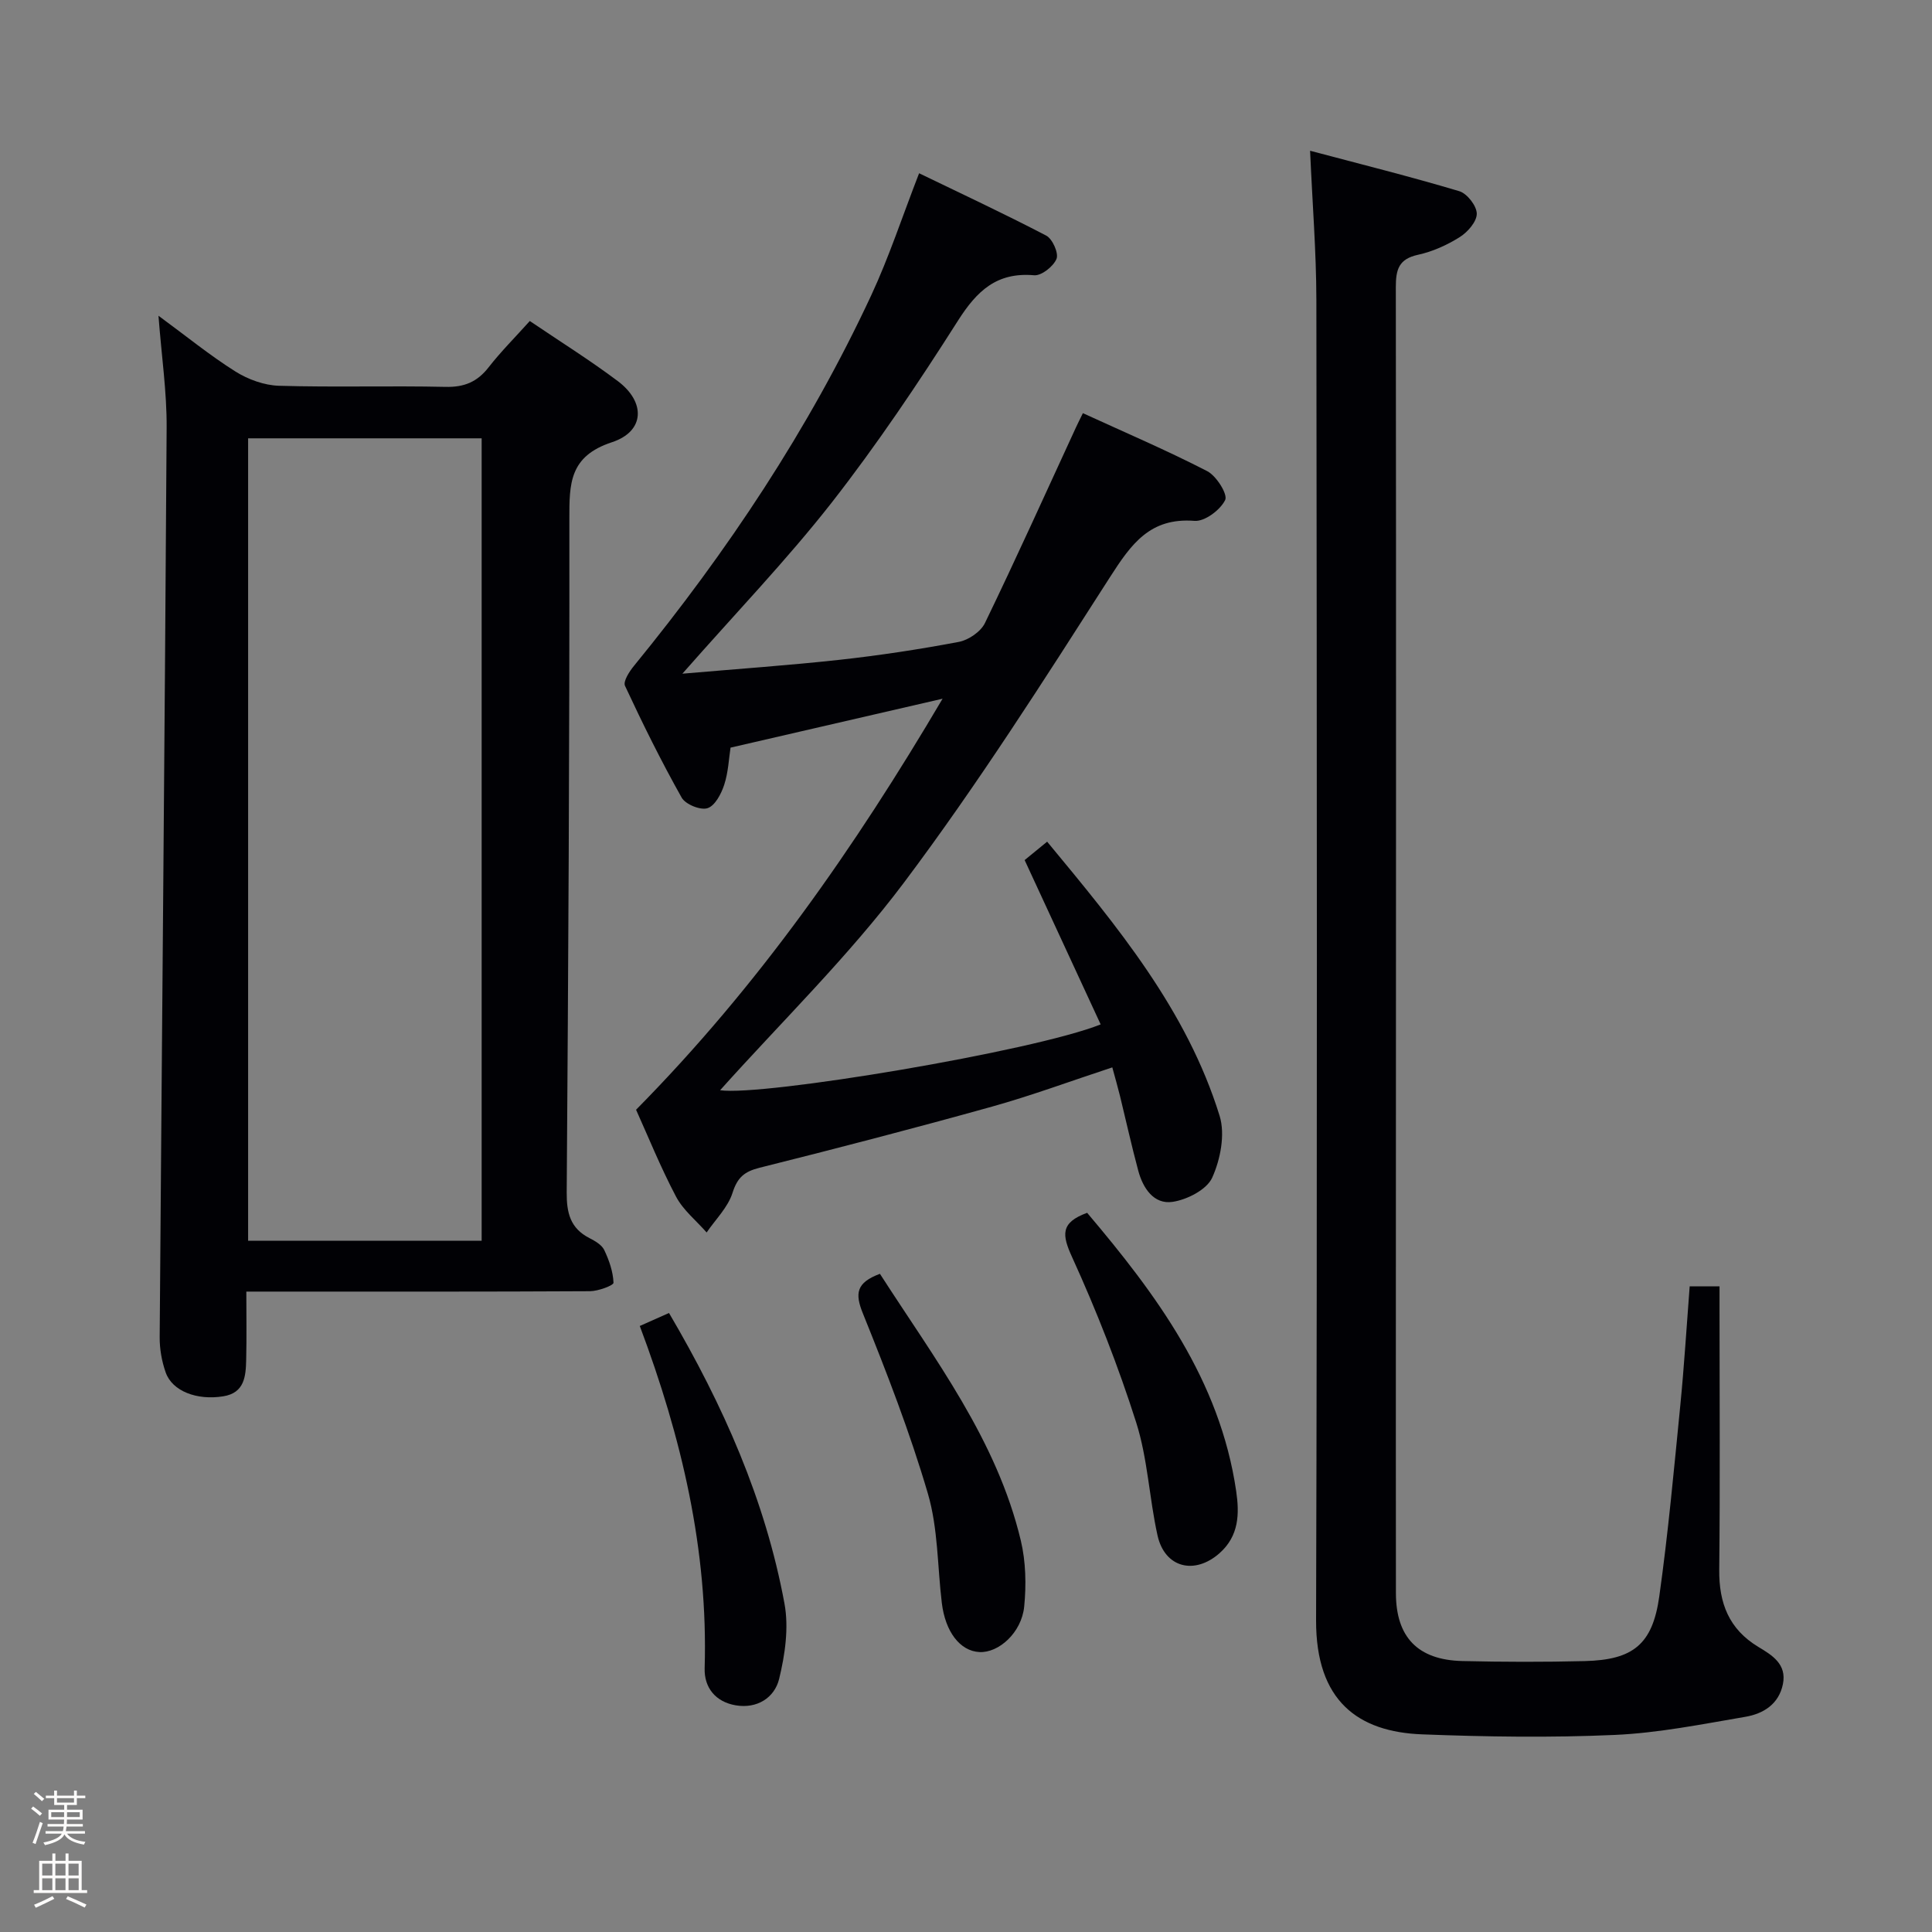 <svg enable-background="new 0 0 400 400" viewBox="0 0 400 400" xmlns="http://www.w3.org/2000/svg"><rect x="0" y="0" width="400" height="400" fill="#808080" stroke="none"/><path d="m6.44 374.46.42-.45c.65.47 1.27.95 1.85 1.44l-.45.49c-.65-.56-1.25-1.06-1.82-1.48m.93 7.33-.63-.26c.55-1.36 1.05-2.8 1.52-4.33.19.1.38.19.59.27-.46 1.29-.95 2.73-1.48 4.32m-.38-10.38.44-.42c.43.34 1.01.82 1.74 1.44l-.49.49c-.53-.51-1.09-1.01-1.69-1.51m2.5.35h1.72v-1.04h.59v1.04h3.52v-1.04h.59v1.04h1.75v.53h-1.75v1.42h-2.03v.97h3.22v2.03h-3.24c0 .35-.01.66-.03.93h3.32v.53h-3.37c-.03.27-.08.58-.15.94h3.96v.53h-3.71c.67.92 1.93 1.48 3.79 1.68-.13.24-.23.44-.29.59-2.13-.38-3.48-1.08-4.04-2.12-.43.97-1.77 1.72-4.03 2.23-.09-.19-.2-.37-.33-.55 2.1-.42 3.37-1.03 3.81-1.83h-3.36v-.53h3.58c.08-.29.13-.61.16-.94h-3.33v-.53h3.39c.02-.27.04-.58.04-.93h-3.23v-2.03h3.25v-.97h-2.07v-1.42h-1.73zm1.12 3.44v1h2.65c.01-.3.02-.44.01-.4v-.25-.35zm1.19-2h3.52v-.91h-3.52zm4.71 2h-2.63v.59c0 .15-.01.28-.01.4h2.64z" fill="#fcfbfa"/><path d="m13.56 383.74h.63v1.52h2.72v6.07h1.13v.6h-11.06v-.6h1.13v-6.07h2.73v-1.52h.63v1.52h2.1v-1.52zm-2.69 8.83.38.56c-1.24.63-2.53 1.25-3.85 1.85-.1-.21-.21-.42-.34-.63 1.36-.55 2.63-1.15 3.81-1.78m-2.13-4.27h2.1v-2.45h-2.1zm0 3.04h2.1v-2.46h-2.1zm2.72-3.04h2.1v-2.45h-2.1zm0 3.04h2.1v-2.46h-2.1zm6.07 3.6c-1.41-.71-2.7-1.3-3.86-1.78l.35-.56c1.45.62 2.75 1.19 3.88 1.72zm-1.25-9.09h-2.1v2.45h2.1zm-2.09 5.49h2.1v-2.46h-2.1z" fill="#fcfbfa"/><g fill="#010105"><path d="m32.81 65.37c5.79 4.25 10.66 8.23 15.94 11.55 2.61 1.64 5.96 2.86 9.01 2.95 11.48.34 22.99-.03 34.48.23 3.88.09 6.57-1.03 8.92-4.05 2.54-3.26 5.49-6.2 8.53-9.59 6.23 4.23 12.43 8.09 18.24 12.46 5.78 4.35 5.58 10.4-1.24 12.64-8.83 2.9-8.82 8.57-8.81 15.92.05 46.46-.22 92.91-.55 139.37-.03 4.25.73 7.45 4.7 9.48 1.16.59 2.56 1.4 3.07 2.47 1.01 2.12 1.83 4.48 1.92 6.78.02.55-3.16 1.74-4.87 1.75-21.49.12-42.98.08-64.47.08-1.98 0-3.95 0-6.68 0 0 4.94.08 9.53-.03 14.11-.08 3.39-.32 6.86-4.74 7.57-5.48.89-10.58-1.08-11.93-4.95-.81-2.31-1.26-4.87-1.24-7.31.46-62.76 1.06-125.51 1.44-188.27.05-7.39-1.05-14.78-1.69-23.19zm66.91 191.51c0-55.59 0-110.69 0-166.13-16.26 0-32.33 0-48.35 0v166.13z"/><path d="m141.28 139.48c11.55-1 22.1-1.73 32.6-2.88 8.25-.91 16.47-2.16 24.62-3.7 2.02-.38 4.55-2.11 5.42-3.9 6.51-13.45 12.65-27.08 18.91-40.65.33-.72.7-1.43 1.37-2.81 8.72 4 17.38 7.7 25.73 12 1.91.98 4.3 4.8 3.73 5.98-1.01 2.07-4.24 4.49-6.35 4.32-9.2-.72-13.09 4.78-17.48 11.62-13.73 21.42-27.41 42.95-42.67 63.27-11.54 15.36-25.47 28.92-38.07 42.99 8.76 1.3 64.92-8.06 78.79-13.63-5.21-11.25-10.39-22.45-15.74-34.02 1.13-.92 2.65-2.16 4.66-3.81 14.52 17.54 28.91 34.82 35.71 56.77 1.18 3.82.17 9.02-1.54 12.8-1.12 2.47-5.18 4.55-8.19 5-3.89.58-6.14-2.82-7.11-6.43-1.38-5.12-2.52-10.31-3.78-15.46-.47-1.9-1.01-3.78-1.6-5.95-8.52 2.8-16.6 5.8-24.86 8.11-15.99 4.46-32.06 8.64-48.17 12.67-3.15.79-4.59 2.01-5.6 5.2-.95 3-3.51 5.49-5.36 8.2-2.15-2.46-4.86-4.62-6.34-7.43-3.24-6.15-5.85-12.63-8.27-17.98 25.31-25.63 45.28-54.27 63.46-85.1-14.88 3.43-29.05 6.71-43.9 10.13-.35 2.25-.46 5.09-1.31 7.69-.61 1.88-1.92 4.37-3.47 4.85-1.47.46-4.57-.8-5.35-2.21-4.23-7.53-8.07-15.29-11.72-23.13-.42-.91.89-2.95 1.84-4.11 19.35-23.68 36.21-48.98 49.14-76.74 3.69-7.93 6.43-16.31 9.91-25.27 8.55 4.14 17.54 8.33 26.32 12.91 1.29.67 2.61 3.64 2.13 4.81-.64 1.57-3.12 3.54-4.65 3.4-7.73-.67-11.83 3.23-15.76 9.41-8.2 12.9-16.76 25.65-26.16 37.69-9.31 11.88-19.84 22.82-30.89 35.39z"/><path d="m271.24 31.21c10.59 2.81 20.8 5.36 30.88 8.37 1.62.48 3.61 3.03 3.63 4.65.02 1.64-1.87 3.81-3.5 4.84-2.63 1.66-5.64 3.02-8.67 3.68-3.99.87-4.59 3.05-4.59 6.7.08 68.31.03 136.62.01 204.93-.01 21.83-.01 43.65.01 65.48.01 9.08 4.52 13.82 13.74 14.04 8.45.2 16.92.22 25.37.01 9.99-.25 14.01-3.45 15.41-13.35 1.85-13.15 3.05-26.39 4.36-39.61.8-8.09 1.29-16.22 1.94-24.63h6.18v5.2c0 17.83.13 35.66-.06 53.48-.07 6.91 2 12.29 8.09 15.97 2.82 1.7 5.94 3.55 5.09 7.72s-4.08 6.13-7.78 6.76c-8.98 1.53-18 3.35-27.07 3.75-13.26.59-26.57.39-39.84-.12-13.23-.5-22.01-6.88-21.96-23.62.26-91.14.16-182.27.06-273.41-.02-9.92-.82-19.84-1.3-30.84z"/><path d="m132.46 274.53c2.17-.96 4.05-1.8 6.05-2.69 11.2 19.06 19.95 38.73 23.91 60.18.92 4.99.11 10.58-1.11 15.59-.95 3.87-4.54 6.21-8.98 5.46-4.19-.71-6.56-3.67-6.44-7.69.73-24.46-4.75-47.75-13.43-70.85z"/><path d="m182.18 263.73c11.38 17.69 24.2 34.4 29.17 55.23 1.04 4.37 1.14 9.16.7 13.65-.53 5.4-5.28 9.65-9.28 9.43-4-.21-7.06-4.18-7.78-10.19-.91-7.55-.77-15.41-2.88-22.61-3.71-12.66-8.51-25.04-13.45-37.29-1.71-4.19-1.36-6.4 3.52-8.22z"/><path d="m225.08 251.1c14.28 16.87 27.49 34.59 30.86 57.63.68 4.66.61 9.25-3.46 12.85-5.16 4.55-11.34 3.03-12.83-3.7-1.72-7.74-2.03-15.87-4.41-23.36-3.7-11.63-8.19-23.08-13.25-34.19-2.13-4.65-2.49-7.19 3.09-9.23z"/></g></svg>